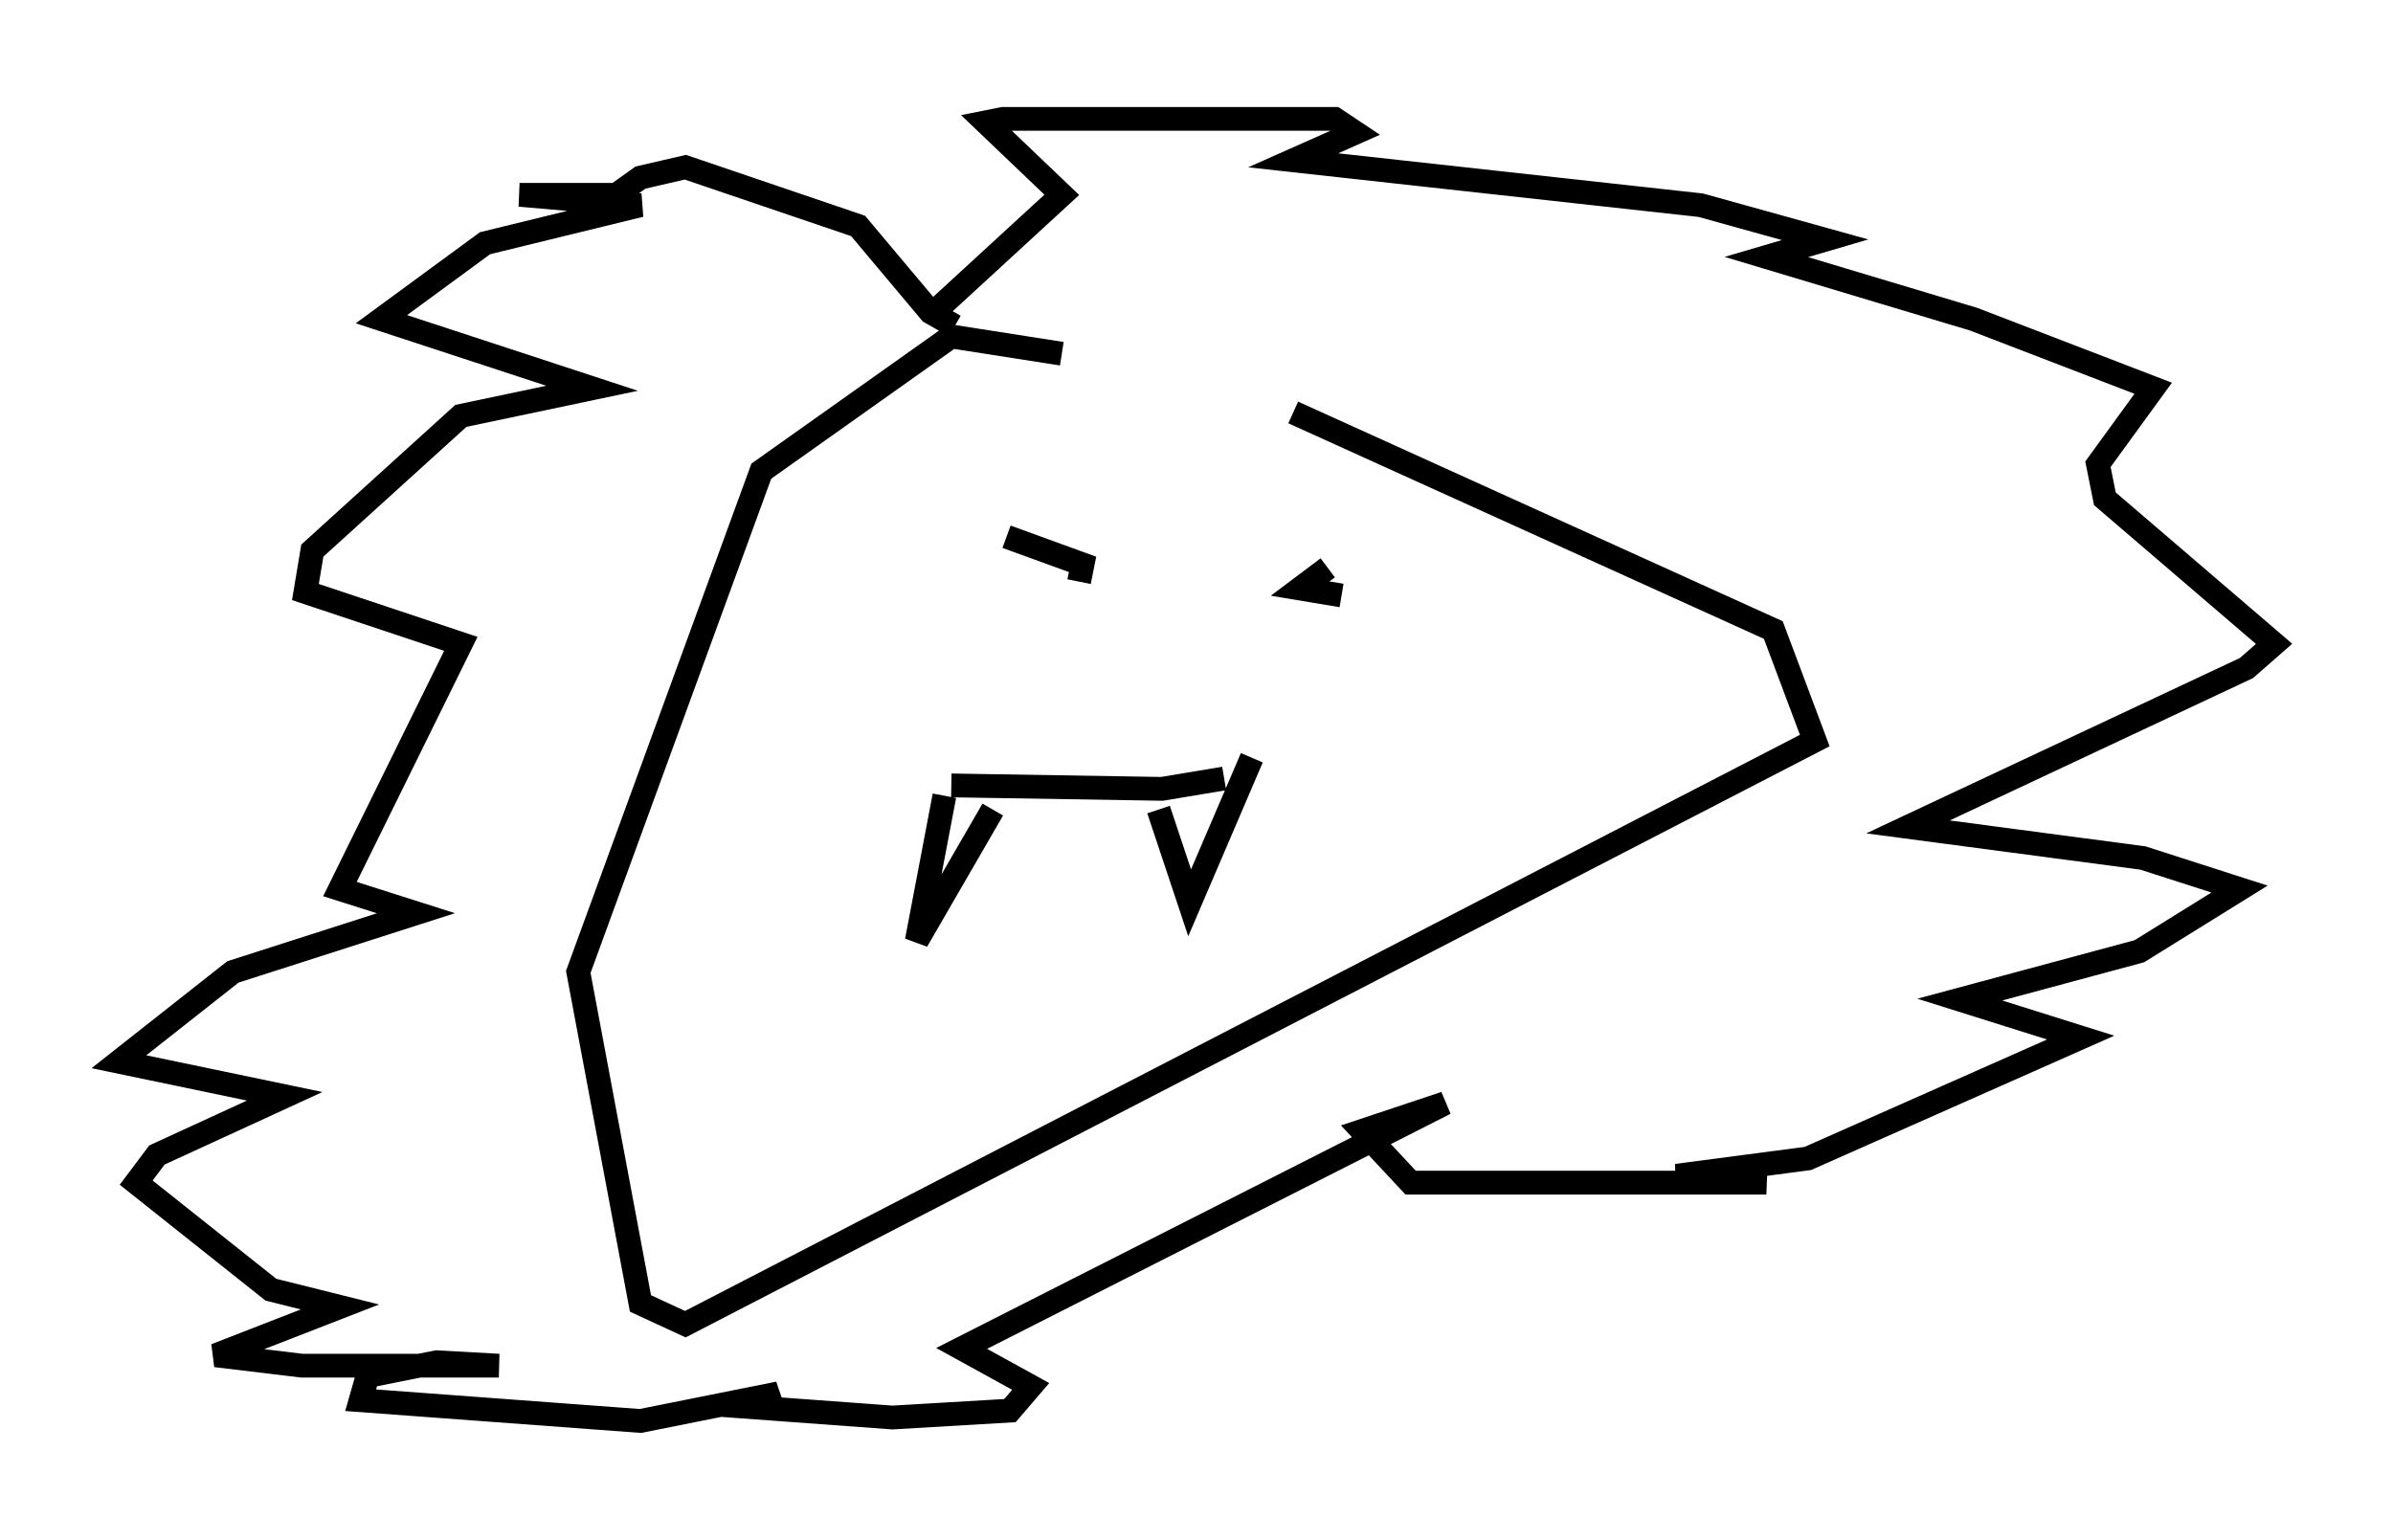 <?xml version="1.0" encoding="utf-8" ?>
<svg baseProfile="full" height="64.76" version="1.1" width="100.637" xmlns="http://www.w3.org/2000/svg" xmlns:ev="http://www.w3.org/2001/xml-events" xmlns:xlink="http://www.w3.org/1999/xlink"><defs /><rect fill="white" height="64.76" width="100.637" x="0" y="0" /><path d="M53.369, 17.346 m-8.715, -2.469 l-4.648, -0.726 -7.989, 5.665 l-7.698, 21.061 2.615, 13.944 l1.888, 0.872 47.497, -24.547 l-1.743, -4.648 -20.19, -9.151 m-15.978, 6.972 l0.0, 0.0 m18.011, 0.726 l-1.743, -0.291 1.162, -0.872 m-13.508, -1.307 l3.196, 1.162 -0.145, 0.726 m-5.374, 8.57 l8.86, 0.145 2.615, -0.436 m-11.765, 0.726 l-1.162, 6.101 3.196, -5.52 m6.972, 0.0 l1.307, 3.922 2.615, -6.101 m-12.492, -18.156 l-1.017, -0.581 -3.05, -3.631 l-7.263, -2.469 -1.888, 0.436 l-1.017, 0.726 -4.067, 0.0 l5.084, 0.436 -6.536, 1.598 l-4.358, 3.196 8.86, 2.905 l-5.52, 1.162 -6.246, 5.665 l-0.291, 1.743 6.536, 2.179 l-5.084, 10.313 3.196, 1.017 l-7.698, 2.469 -4.793, 3.777 l6.972, 1.453 -5.374, 2.469 l-0.872, 1.162 5.665, 4.503 l2.905, 0.726 -5.229, 2.034 l3.631, 0.436 8.279, 0.0 l-2.615, -0.145 -2.905, 0.581 l-0.291, 1.017 11.765, 0.872 l5.81, -1.162 -1.162, 0.581 l5.955, 0.436 4.939, -0.291 l0.872, -1.017 -2.905, -1.598 l20.335, -10.313 -3.486, 1.162 l2.034, 2.179 14.961, 0.0 l-3.777, -0.291 5.52, -0.726 l11.475, -5.084 -5.084, -1.598 l7.553, -2.034 4.212, -2.615 l-4.067, -1.307 -9.877, -1.307 l14.235, -6.682 1.162, -1.017 l-7.117, -6.101 -0.291, -1.453 l2.324, -3.196 -7.553, -2.905 l-8.715, -2.615 2.469, -0.726 l-5.229, -1.453 -17.14, -1.888 l2.615, -1.162 -0.872, -0.581 l-13.944, 0.0 -0.726, 0.145 l3.196, 3.05 -5.374, 4.939 " fill="none" stroke="black" stroke-width="1" /></svg>